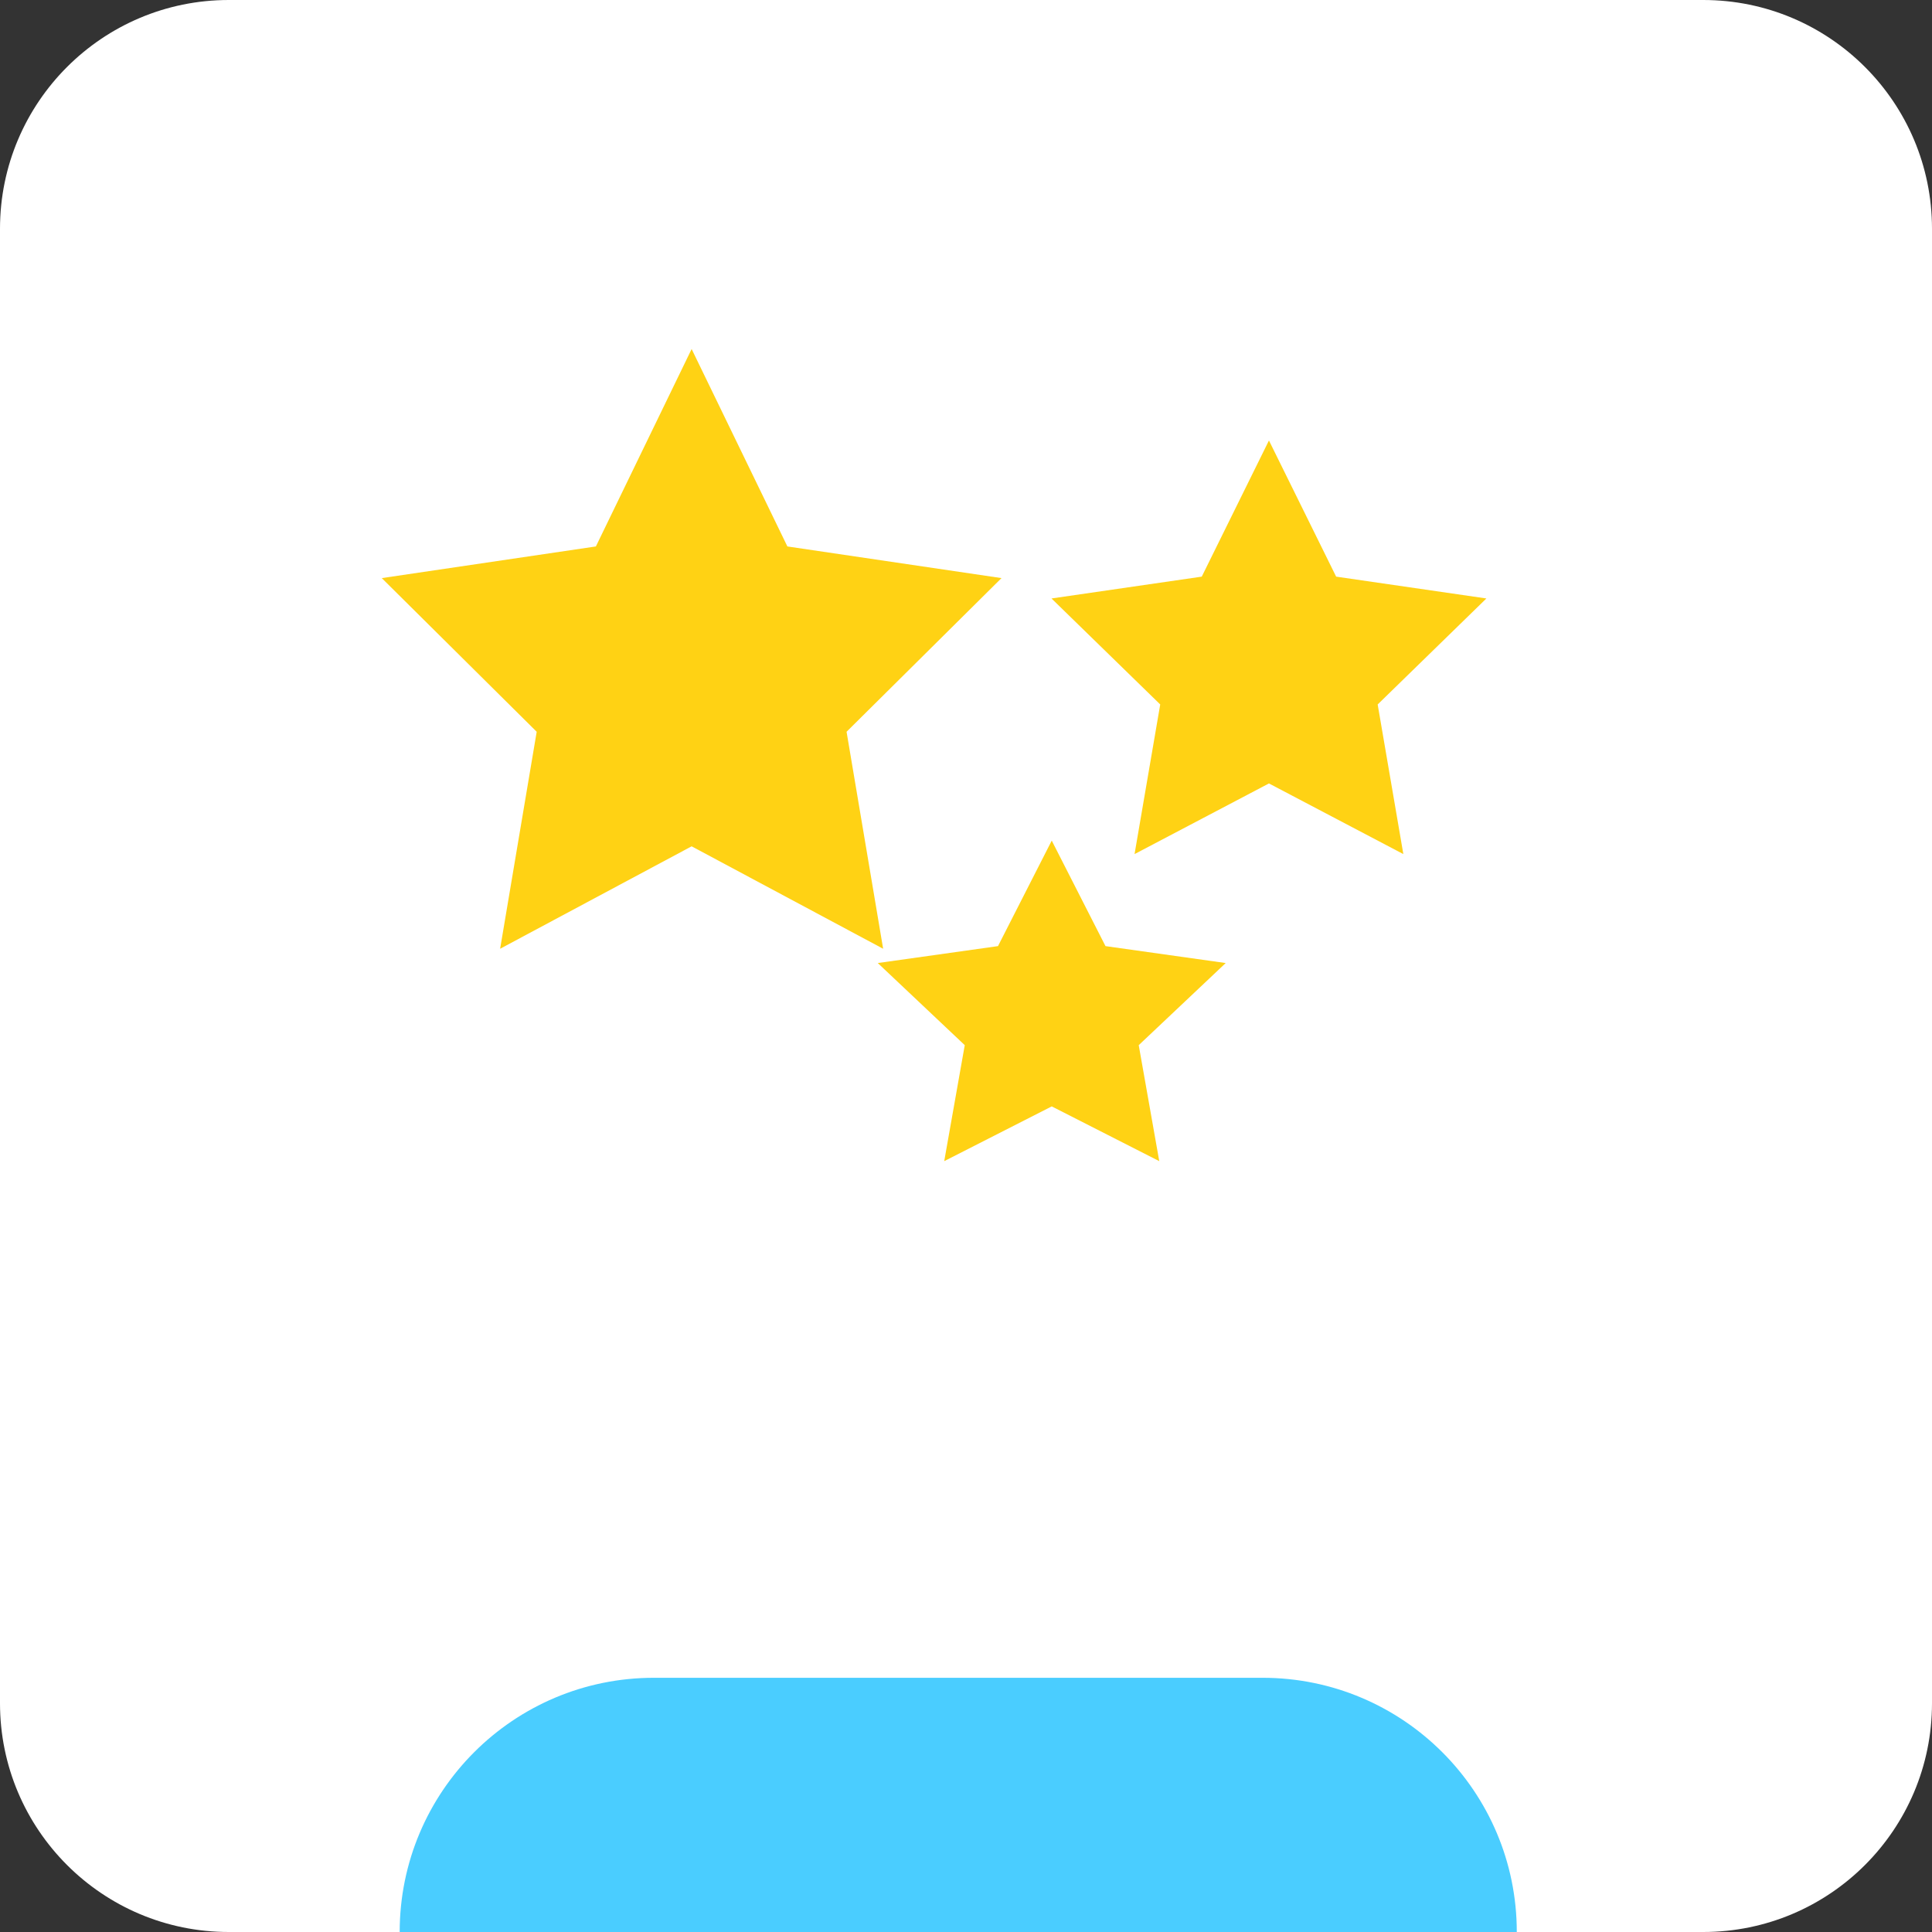 <svg width="169" height="169" viewBox="0 0 169 169" fill="none" xmlns="http://www.w3.org/2000/svg">
<rect x="0" y="0" width="169" height="169" fill="#333333" stroke="none"/>
<path d="M0 20.013C0 8.96 8.96 0 20.013 0H148.987C160.04 0 169 8.96 169 20.013V148.987C169 160.04 160.04 169 148.987 169H20.013C8.96 169 0 160.04 0 148.987V20.013Z" fill="white"/>
<path d="M34.962 169C34.962 156.719 44.917 146.763 57.198 146.763H110.443C122.724 146.763 132.68 156.719 132.68 169V169H34.962V169Z" fill="#4ACDFF"/>
<path d="M60.5 30.531L68.876 47.8L87.605 50.569L74.053 64.011L77.252 82.992L60.5 74.031L43.748 82.992L46.947 64.011L33.395 50.569L52.124 47.8L60.5 30.531Z" fill="#FFD214"/>
<path d="M92 73.531L96.702 82.761L107.217 84.241L99.609 91.425L101.405 101.57L92 96.781L82.595 101.57L84.391 91.425L76.783 84.241L87.298 82.761L92 73.531Z" fill="#FFD214"/>
<path d="M111 38.531L116.878 50.441L130.021 52.35L120.511 61.621L122.756 74.711L111 68.531L99.244 74.711L101.489 61.621L91.979 52.35L105.122 50.441L111 38.531Z" fill="#FFD214"/>
</svg>
